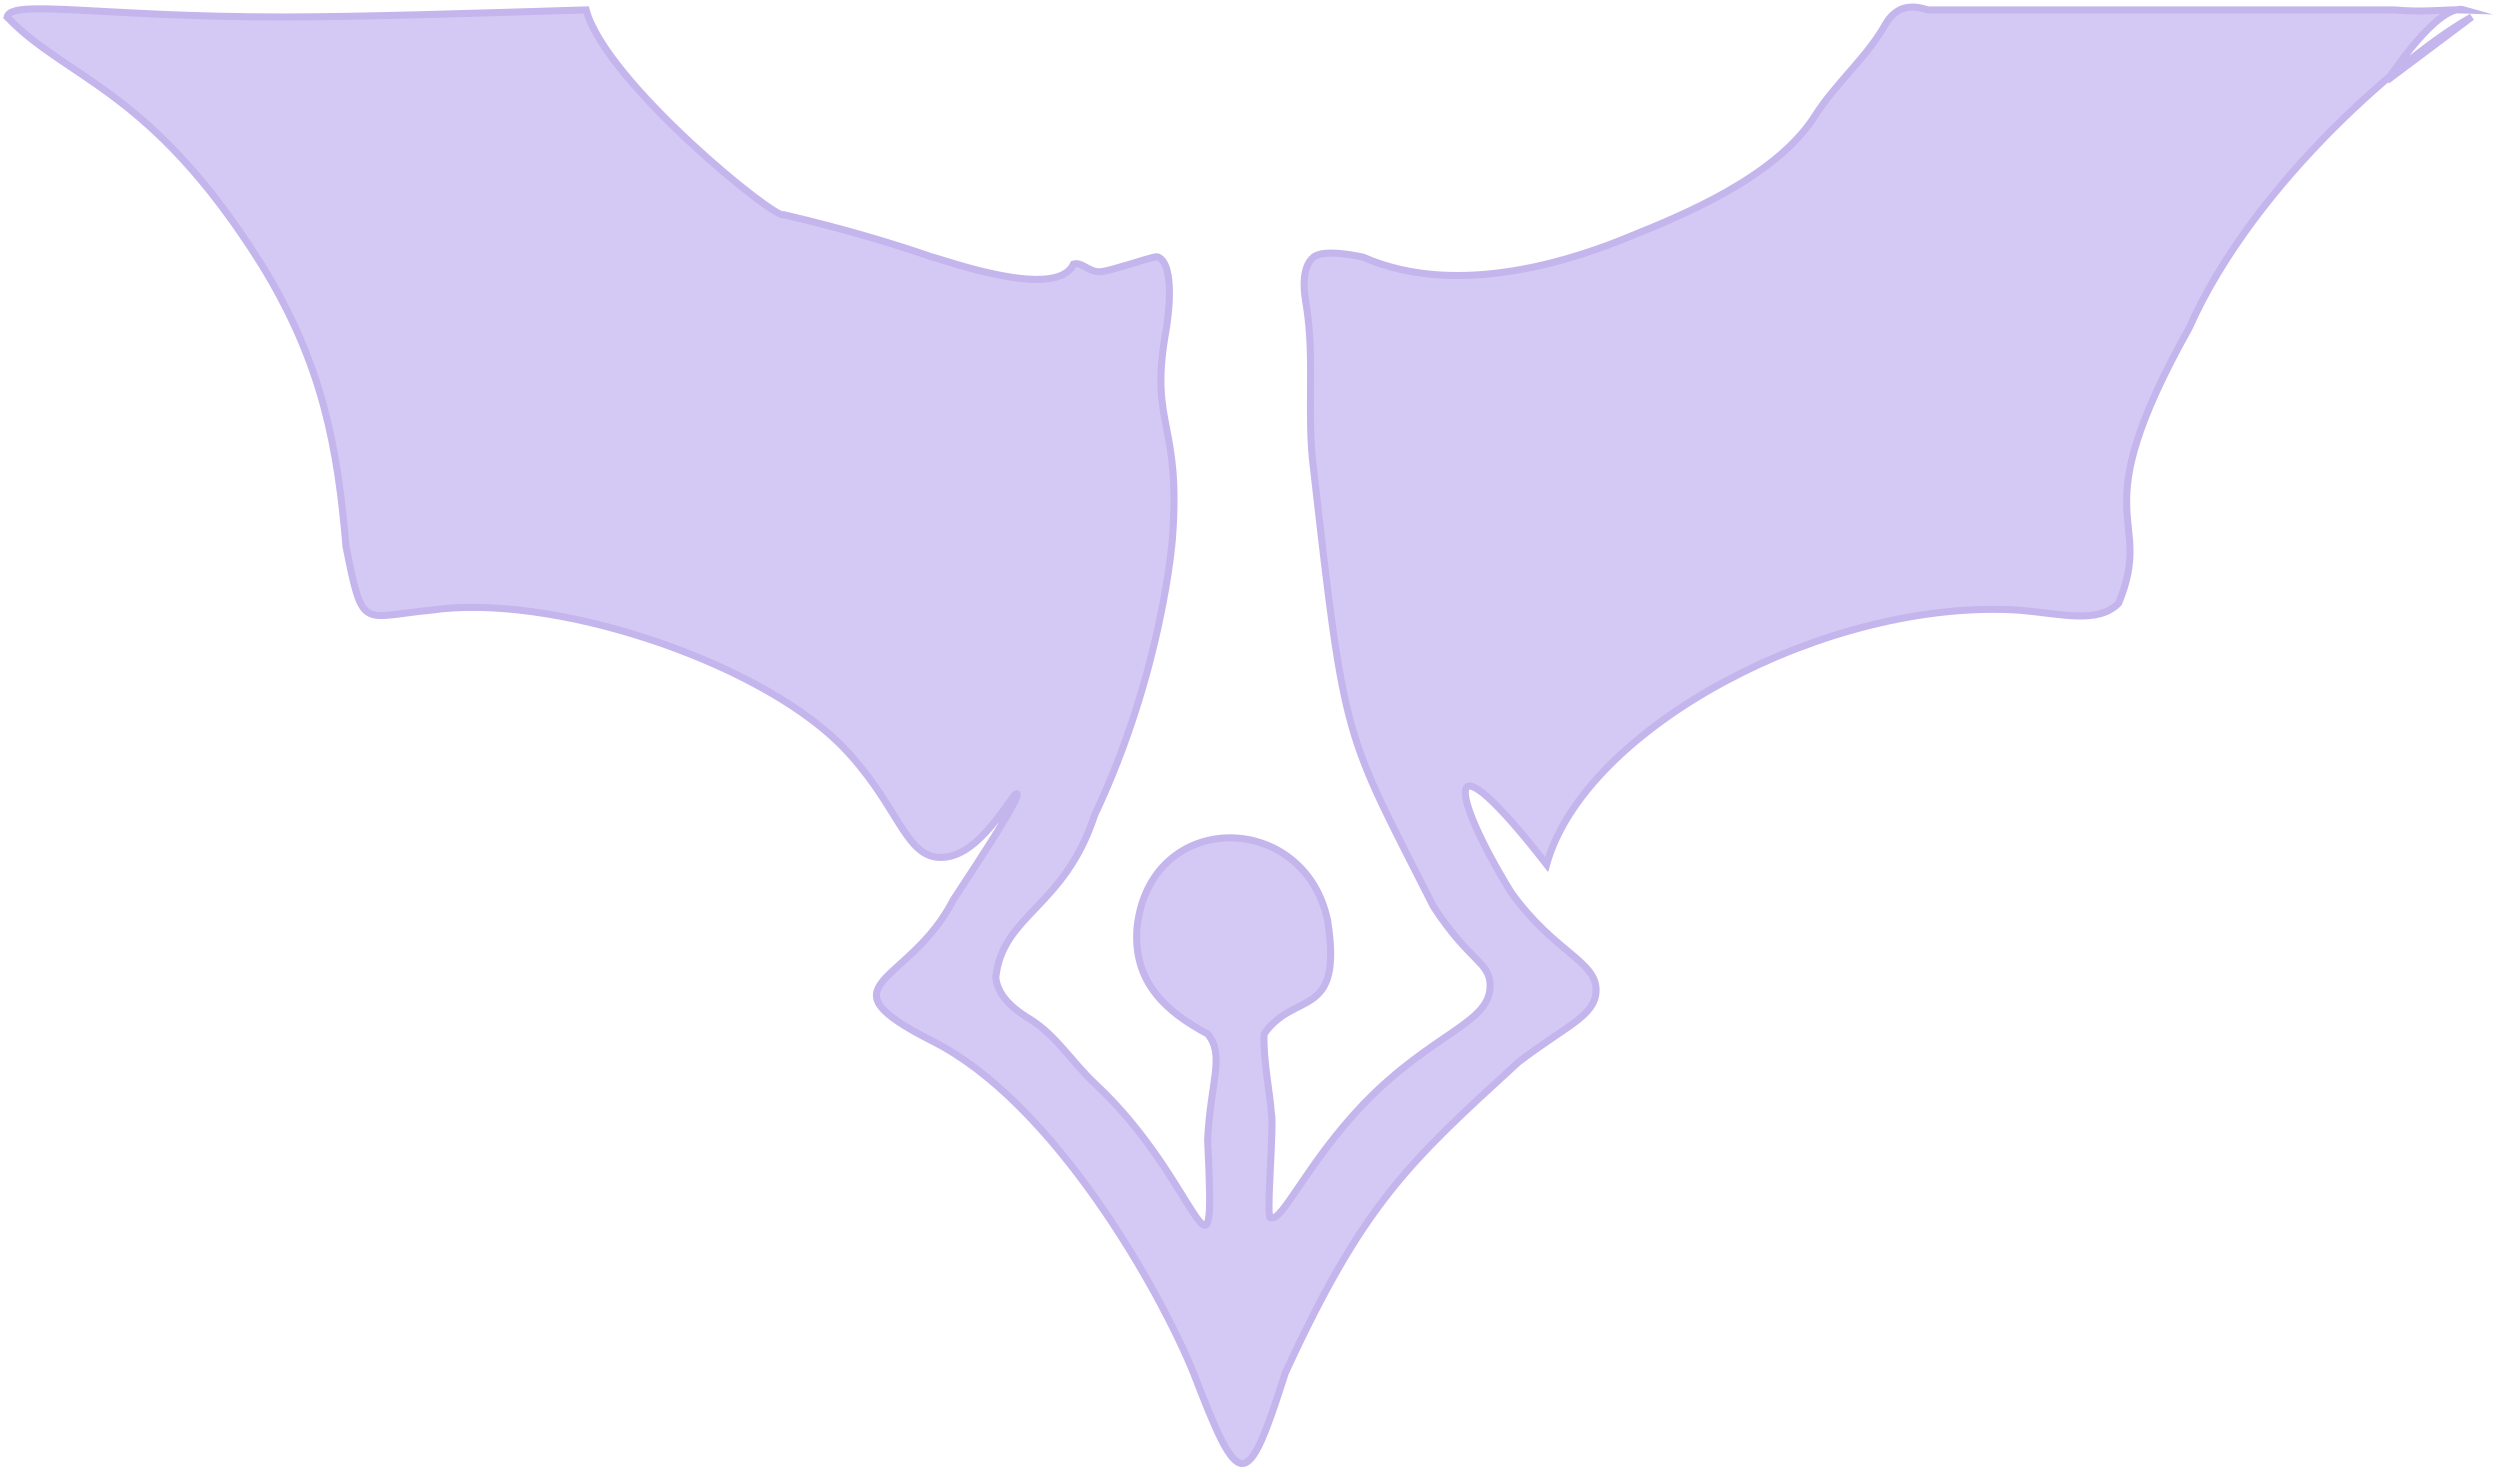 <svg width="354" height="208" viewBox="0 0 354 208" fill="none" xmlns="http://www.w3.org/2000/svg">
<path d="M1 2.404C1.6 -0.196 14.2 2.404 40 2.404C50.6 2.404 66.5 1.904 83 1.404C85.7 11.604 110.1 31.404 111 30.404C120 32.504 127.1 34.704 132 36.404C133.2 36.604 149.6 42.704 152 37.404C153 37.104 153.7 38.004 155 38.404C155.8 38.604 156.3 38.504 160 37.404C163.6 36.304 163.7 36.304 164 36.404C166.4 37.504 165.5 44.804 165 47.404C162.8 60.404 167.3 59.804 166 76.404C166 76.404 164.6 95.104 155 115.404C150.7 128.604 142 129.404 141 138.404C141.3 141.604 144.7 143.604 146 144.404C149.6 146.704 151.9 150.504 155 153.404C170.1 167.404 172.2 186.204 171 161.404C171.4 153.204 173.5 149.404 171 146.404C165.4 143.404 160.4 139.304 161 131.404C162.8 114.404 184.8 114.704 188 130.404C190.2 144.504 183.3 140.204 179 146.404C178.8 149.704 179.9 155.304 180 157.404C180.5 159.304 179.1 173.504 180 172.404C181.5 173.104 185.1 164.704 193 156.404C202.9 146.104 211.2 144.904 211 139.404C210.9 136.204 208.1 136.204 203 128.404C190.3 103.304 190.5 106.004 186 66.404C185 58.804 186.2 51.004 185 43.404C184.7 41.704 184.1 38.004 186 36.404C186.4 36.104 187.6 35.304 193 36.404C206.8 42.504 223.8 36.404 231 33.404C237.9 30.604 251.4 25.204 257 16.404C259.9 11.804 264.3 8.204 267 3.404C267.2 3.104 267.8 2.004 269 1.404C270.6 0.604 272.3 1.204 273 1.404C280.1 1.404 341.4 1.404 339 1.404C343.4 1.804 346.2 1.304 349 1.404C345.2 0.304 338.3 11.104 338 11.404L350 2.404C341.3 7.204 319.3 25.504 310 46.404C294.4 74.304 305.3 72.604 300 85.404C297.1 88.404 291.9 86.904 286 86.404C258.8 84.604 224.4 103.004 219 122.404C203.9 103.004 205.2 112.104 214 126.404C220.2 135.004 226.2 136.104 226 140.404C225.8 143.904 221.8 145.204 215 150.404C199.5 164.604 193.1 170.304 182 194.404C176.5 211.704 175.5 211.304 169 194.404C164.2 182.604 149.2 156.004 132 147.404C115.7 139.104 128.7 139.704 135 127.404C139 121.304 144.6 112.804 144 112.404C143.4 112.004 138.8 121.704 133 121.404C128 121.204 127.2 113.704 119 105.404C106.9 93.404 77.9 83.904 61 86.404C51.2 87.304 51.4 89.504 49 77.404C47.8 63.504 45.8 51.704 37 37.404C21.3 12.404 9.5 11.304 1 2.404Z" fill="#D4C9F5" stroke="#C4B5ED" stroke-miterlimit="10"/>
</svg>
